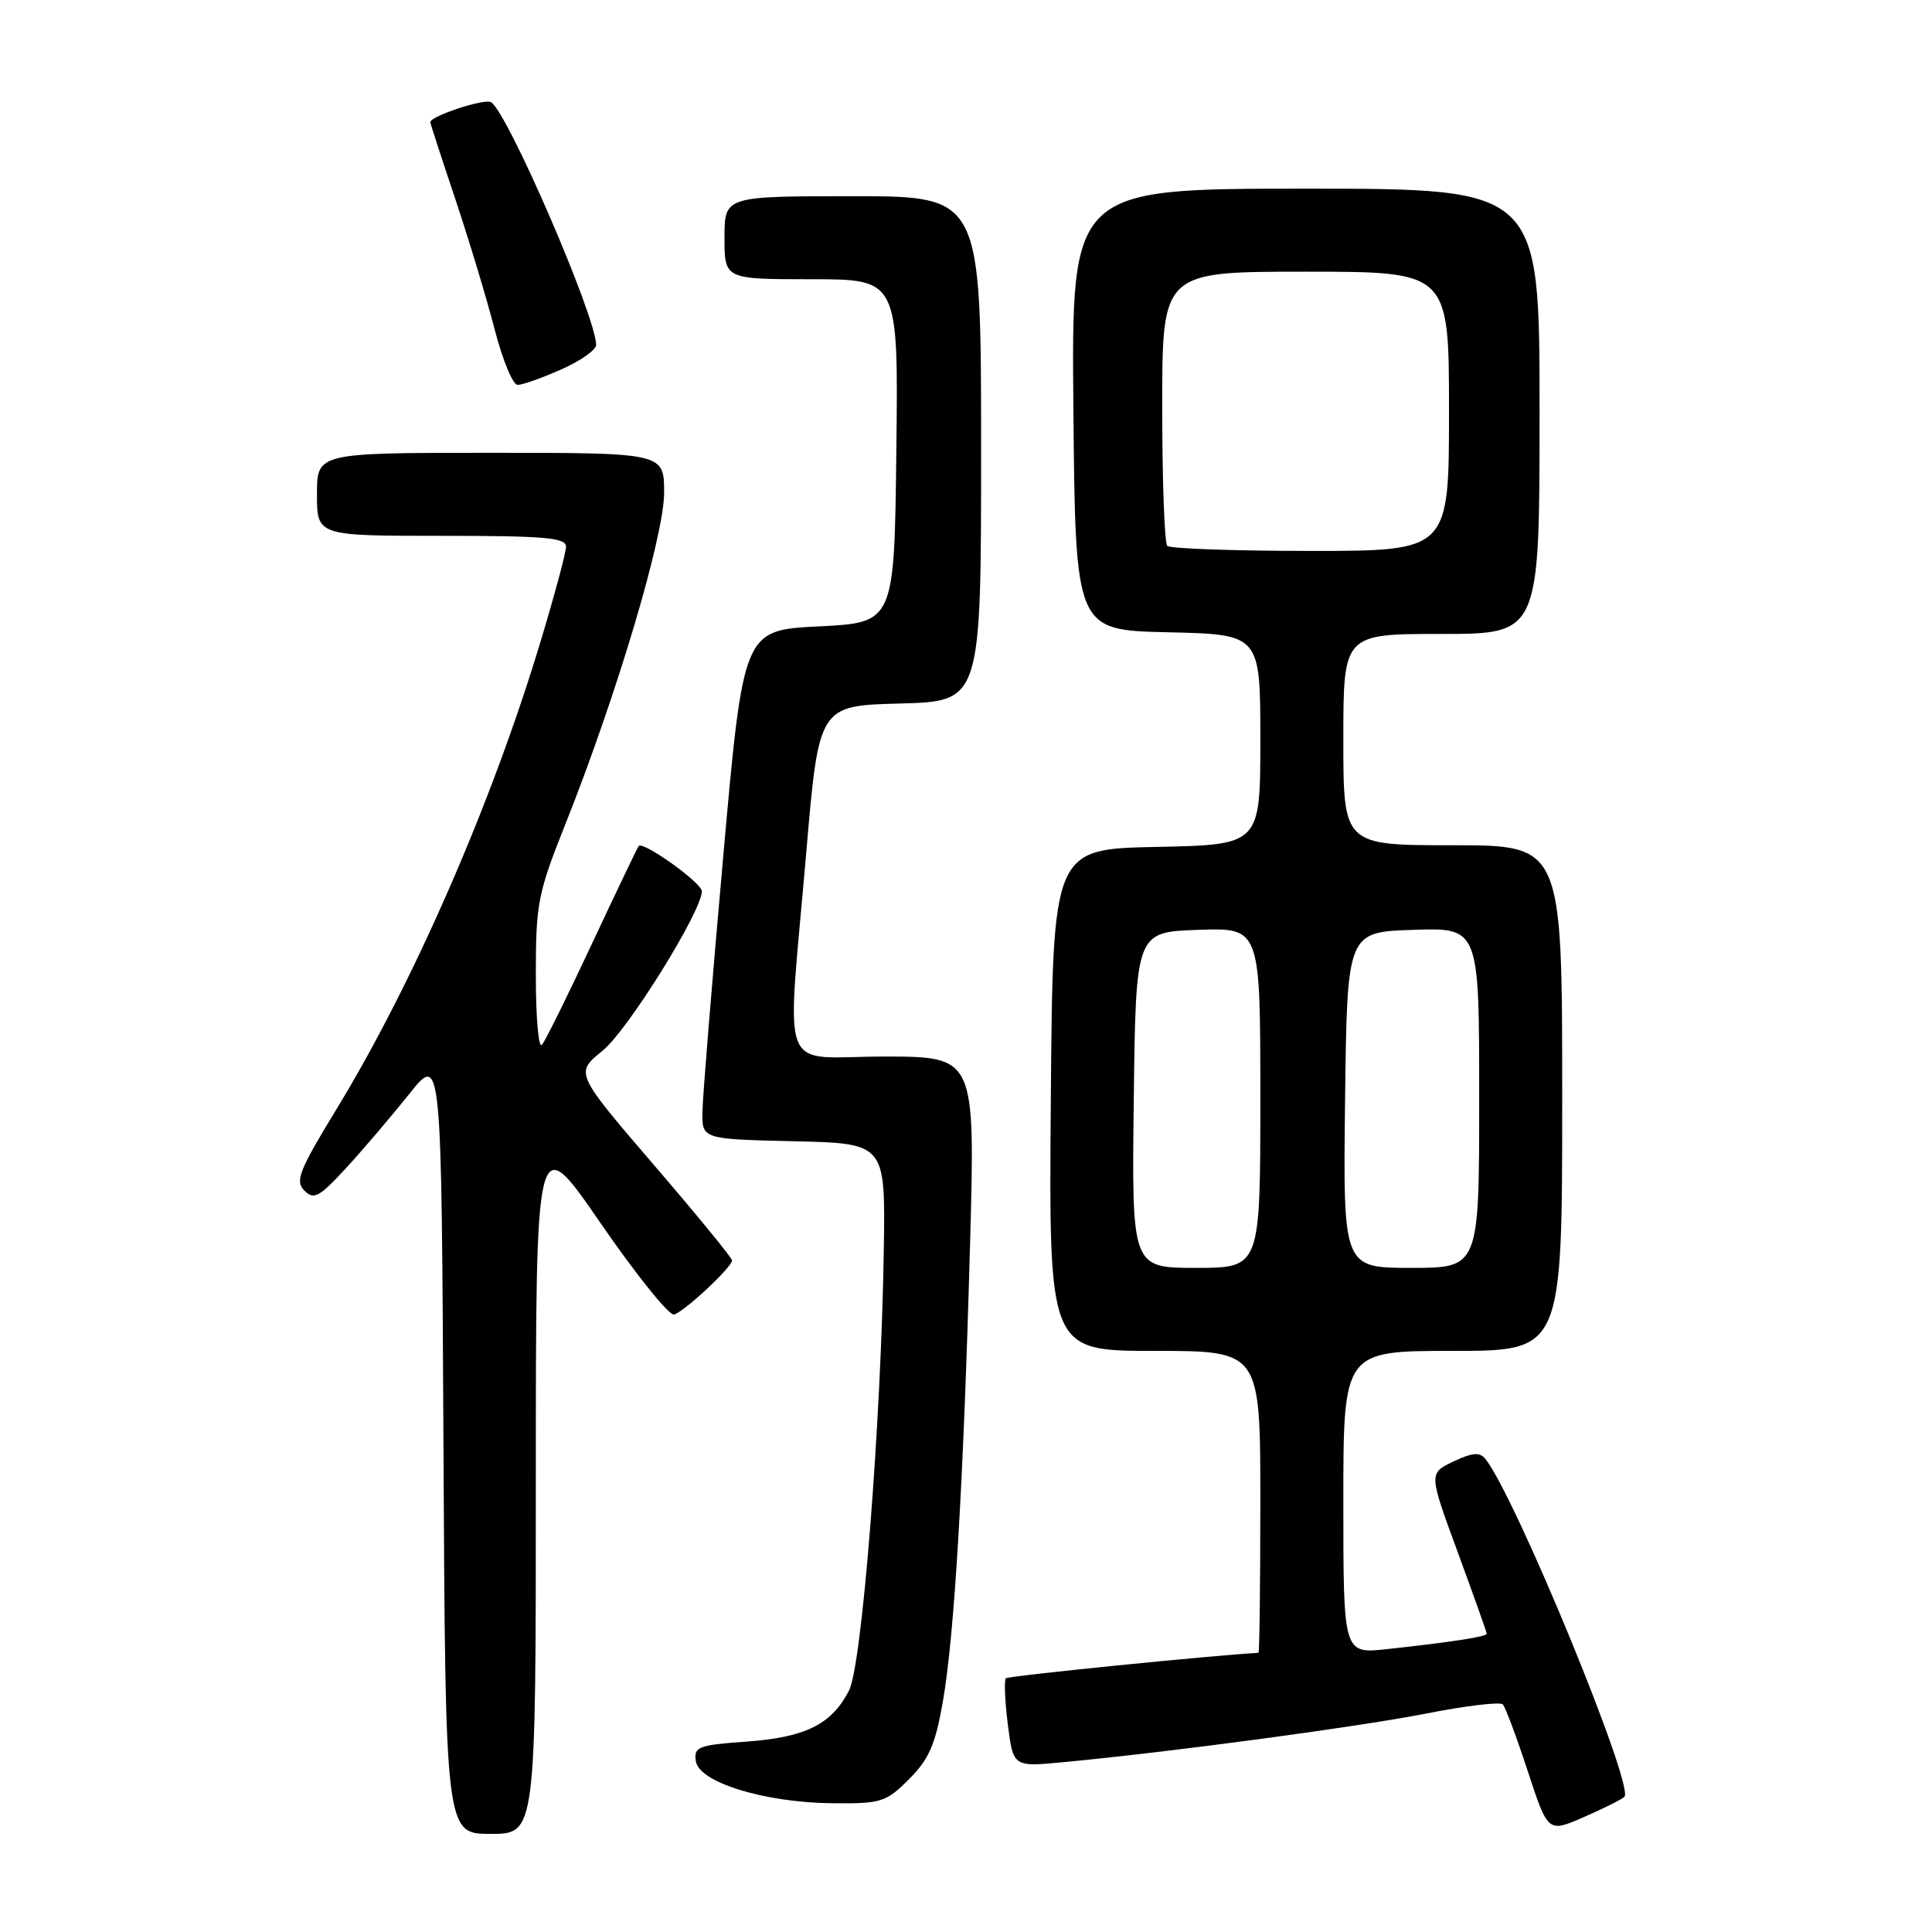 <?xml version="1.0" encoding="UTF-8" standalone="no"?>
<!DOCTYPE svg PUBLIC "-//W3C//DTD SVG 1.1//EN" "http://www.w3.org/Graphics/SVG/1.1/DTD/svg11.dtd" >
<svg xmlns="http://www.w3.org/2000/svg" xmlns:xlink="http://www.w3.org/1999/xlink" version="1.1" viewBox="0 0 256 256">
 <g >
 <path fill="currentColor"
d=" M 71.00 196.31 C 71.00 149.61 71.00 149.61 79.57 162.06 C 84.28 168.90 88.67 174.36 89.32 174.18 C 90.67 173.81 97.00 167.91 97.00 167.01 C 97.00 166.68 92.32 160.96 86.59 154.30 C 76.19 142.18 76.19 142.18 79.84 139.23 C 83.16 136.56 93.00 120.74 93.00 118.09 C 93.00 116.99 85.21 111.41 84.63 112.10 C 84.46 112.32 81.68 118.12 78.46 125.00 C 75.25 131.88 72.25 137.93 71.81 138.45 C 71.36 138.97 71.00 134.82 71.00 129.22 C 71.00 119.73 71.26 118.38 74.89 109.27 C 81.71 92.15 88.00 71.03 88.00 65.28 C 88.00 60.00 88.00 60.00 65.00 60.00 C 42.00 60.00 42.00 60.00 42.00 65.50 C 42.00 71.00 42.00 71.00 58.50 71.00 C 72.20 71.00 75.00 71.24 75.00 72.44 C 75.00 73.23 73.43 79.06 71.51 85.39 C 65.05 106.72 54.70 130.38 44.62 146.91 C 39.62 155.11 39.07 156.50 40.33 157.76 C 41.59 159.02 42.29 158.64 45.84 154.79 C 48.08 152.36 51.84 147.94 54.21 144.98 C 58.50 139.59 58.50 139.59 58.76 191.29 C 59.02 243.00 59.02 243.00 65.01 243.00 C 71.00 243.00 71.00 243.00 71.00 196.31 Z  M 215.24 238.09 C 216.65 236.81 200.78 198.24 196.81 193.30 C 196.07 192.39 195.08 192.47 192.58 193.66 C 189.31 195.22 189.31 195.22 193.16 205.68 C 195.27 211.43 197.00 216.29 197.00 216.48 C 197.00 216.87 192.25 217.60 183.75 218.52 C 178.00 219.14 178.00 219.14 178.00 199.07 C 178.00 179.00 178.00 179.00 192.50 179.00 C 207.00 179.00 207.00 179.00 207.00 145.50 C 207.00 112.00 207.00 112.00 192.50 112.00 C 178.00 112.00 178.00 112.00 178.00 98.00 C 178.00 84.00 178.00 84.00 191.00 84.00 C 204.00 84.00 204.00 84.00 204.00 54.50 C 204.00 25.00 204.00 25.00 172.98 25.00 C 141.97 25.00 141.97 25.00 142.23 54.25 C 142.50 83.50 142.50 83.50 154.75 83.78 C 167.00 84.06 167.00 84.06 167.00 98.00 C 167.00 111.94 167.00 111.94 153.25 112.22 C 139.50 112.50 139.50 112.50 139.24 145.75 C 138.97 179.00 138.97 179.00 152.99 179.00 C 167.00 179.00 167.00 179.00 167.00 199.00 C 167.00 210.00 166.89 219.01 166.75 219.01 C 161.20 219.29 133.60 222.06 133.29 222.38 C 133.04 222.63 133.15 225.37 133.54 228.48 C 134.25 234.13 134.25 234.13 140.87 233.50 C 155.28 232.14 179.99 228.82 189.00 227.05 C 194.22 226.02 198.78 225.48 199.13 225.84 C 199.47 226.20 200.96 230.18 202.43 234.67 C 205.11 242.84 205.11 242.84 209.81 240.80 C 212.39 239.68 214.83 238.46 215.24 238.09 Z  M 120.45 235.75 C 123.10 233.10 123.94 231.17 124.93 225.50 C 126.47 216.67 127.67 196.42 128.54 164.75 C 129.22 140.00 129.22 140.00 117.11 140.00 C 102.95 140.00 104.23 143.36 106.83 113.00 C 108.50 93.50 108.50 93.50 119.25 93.22 C 130.00 92.93 130.00 92.93 130.00 59.47 C 130.00 26.00 130.00 26.00 113.00 26.00 C 96.00 26.00 96.00 26.00 96.00 31.50 C 96.00 37.00 96.00 37.00 107.52 37.00 C 119.04 37.00 119.04 37.00 118.77 59.75 C 118.50 82.50 118.50 82.50 108.50 83.00 C 98.50 83.50 98.50 83.50 95.83 113.50 C 94.36 130.00 93.12 145.17 93.08 147.22 C 93.00 150.94 93.00 150.94 105.16 151.22 C 117.32 151.50 117.32 151.50 117.11 165.50 C 116.76 188.55 114.23 220.66 112.49 224.03 C 110.17 228.50 106.73 230.21 98.92 230.77 C 92.51 231.23 91.92 231.46 92.20 233.36 C 92.61 236.18 101.32 238.86 110.35 238.94 C 116.78 239.00 117.40 238.80 120.45 235.75 Z  M 74.37 48.95 C 76.92 47.83 79.00 46.36 78.99 45.70 C 78.97 41.93 67.27 14.90 65.07 13.54 C 64.21 13.01 56.98 15.40 57.01 16.20 C 57.02 16.36 58.53 21.01 60.38 26.53 C 62.22 32.04 64.56 39.81 65.58 43.78 C 66.61 47.75 67.96 51.00 68.59 51.00 C 69.23 51.00 71.83 50.08 74.37 48.95 Z  M 150.23 145.75 C 150.50 123.50 150.50 123.50 158.75 123.21 C 167.00 122.92 167.00 122.92 167.00 145.46 C 167.00 168.00 167.00 168.00 158.48 168.00 C 149.96 168.00 149.96 168.00 150.23 145.75 Z  M 178.23 145.75 C 178.50 123.50 178.50 123.50 187.25 123.21 C 196.00 122.92 196.00 122.92 196.00 145.46 C 196.00 168.00 196.00 168.00 186.98 168.00 C 177.96 168.00 177.96 168.00 178.23 145.75 Z  M 154.67 72.33 C 154.30 71.97 154.00 63.64 154.00 53.83 C 154.00 36.00 154.00 36.00 173.00 36.00 C 192.00 36.00 192.00 36.00 192.00 54.50 C 192.00 73.00 192.00 73.00 173.67 73.00 C 163.58 73.00 155.03 72.70 154.67 72.33 Z "/>
</g>
</svg>